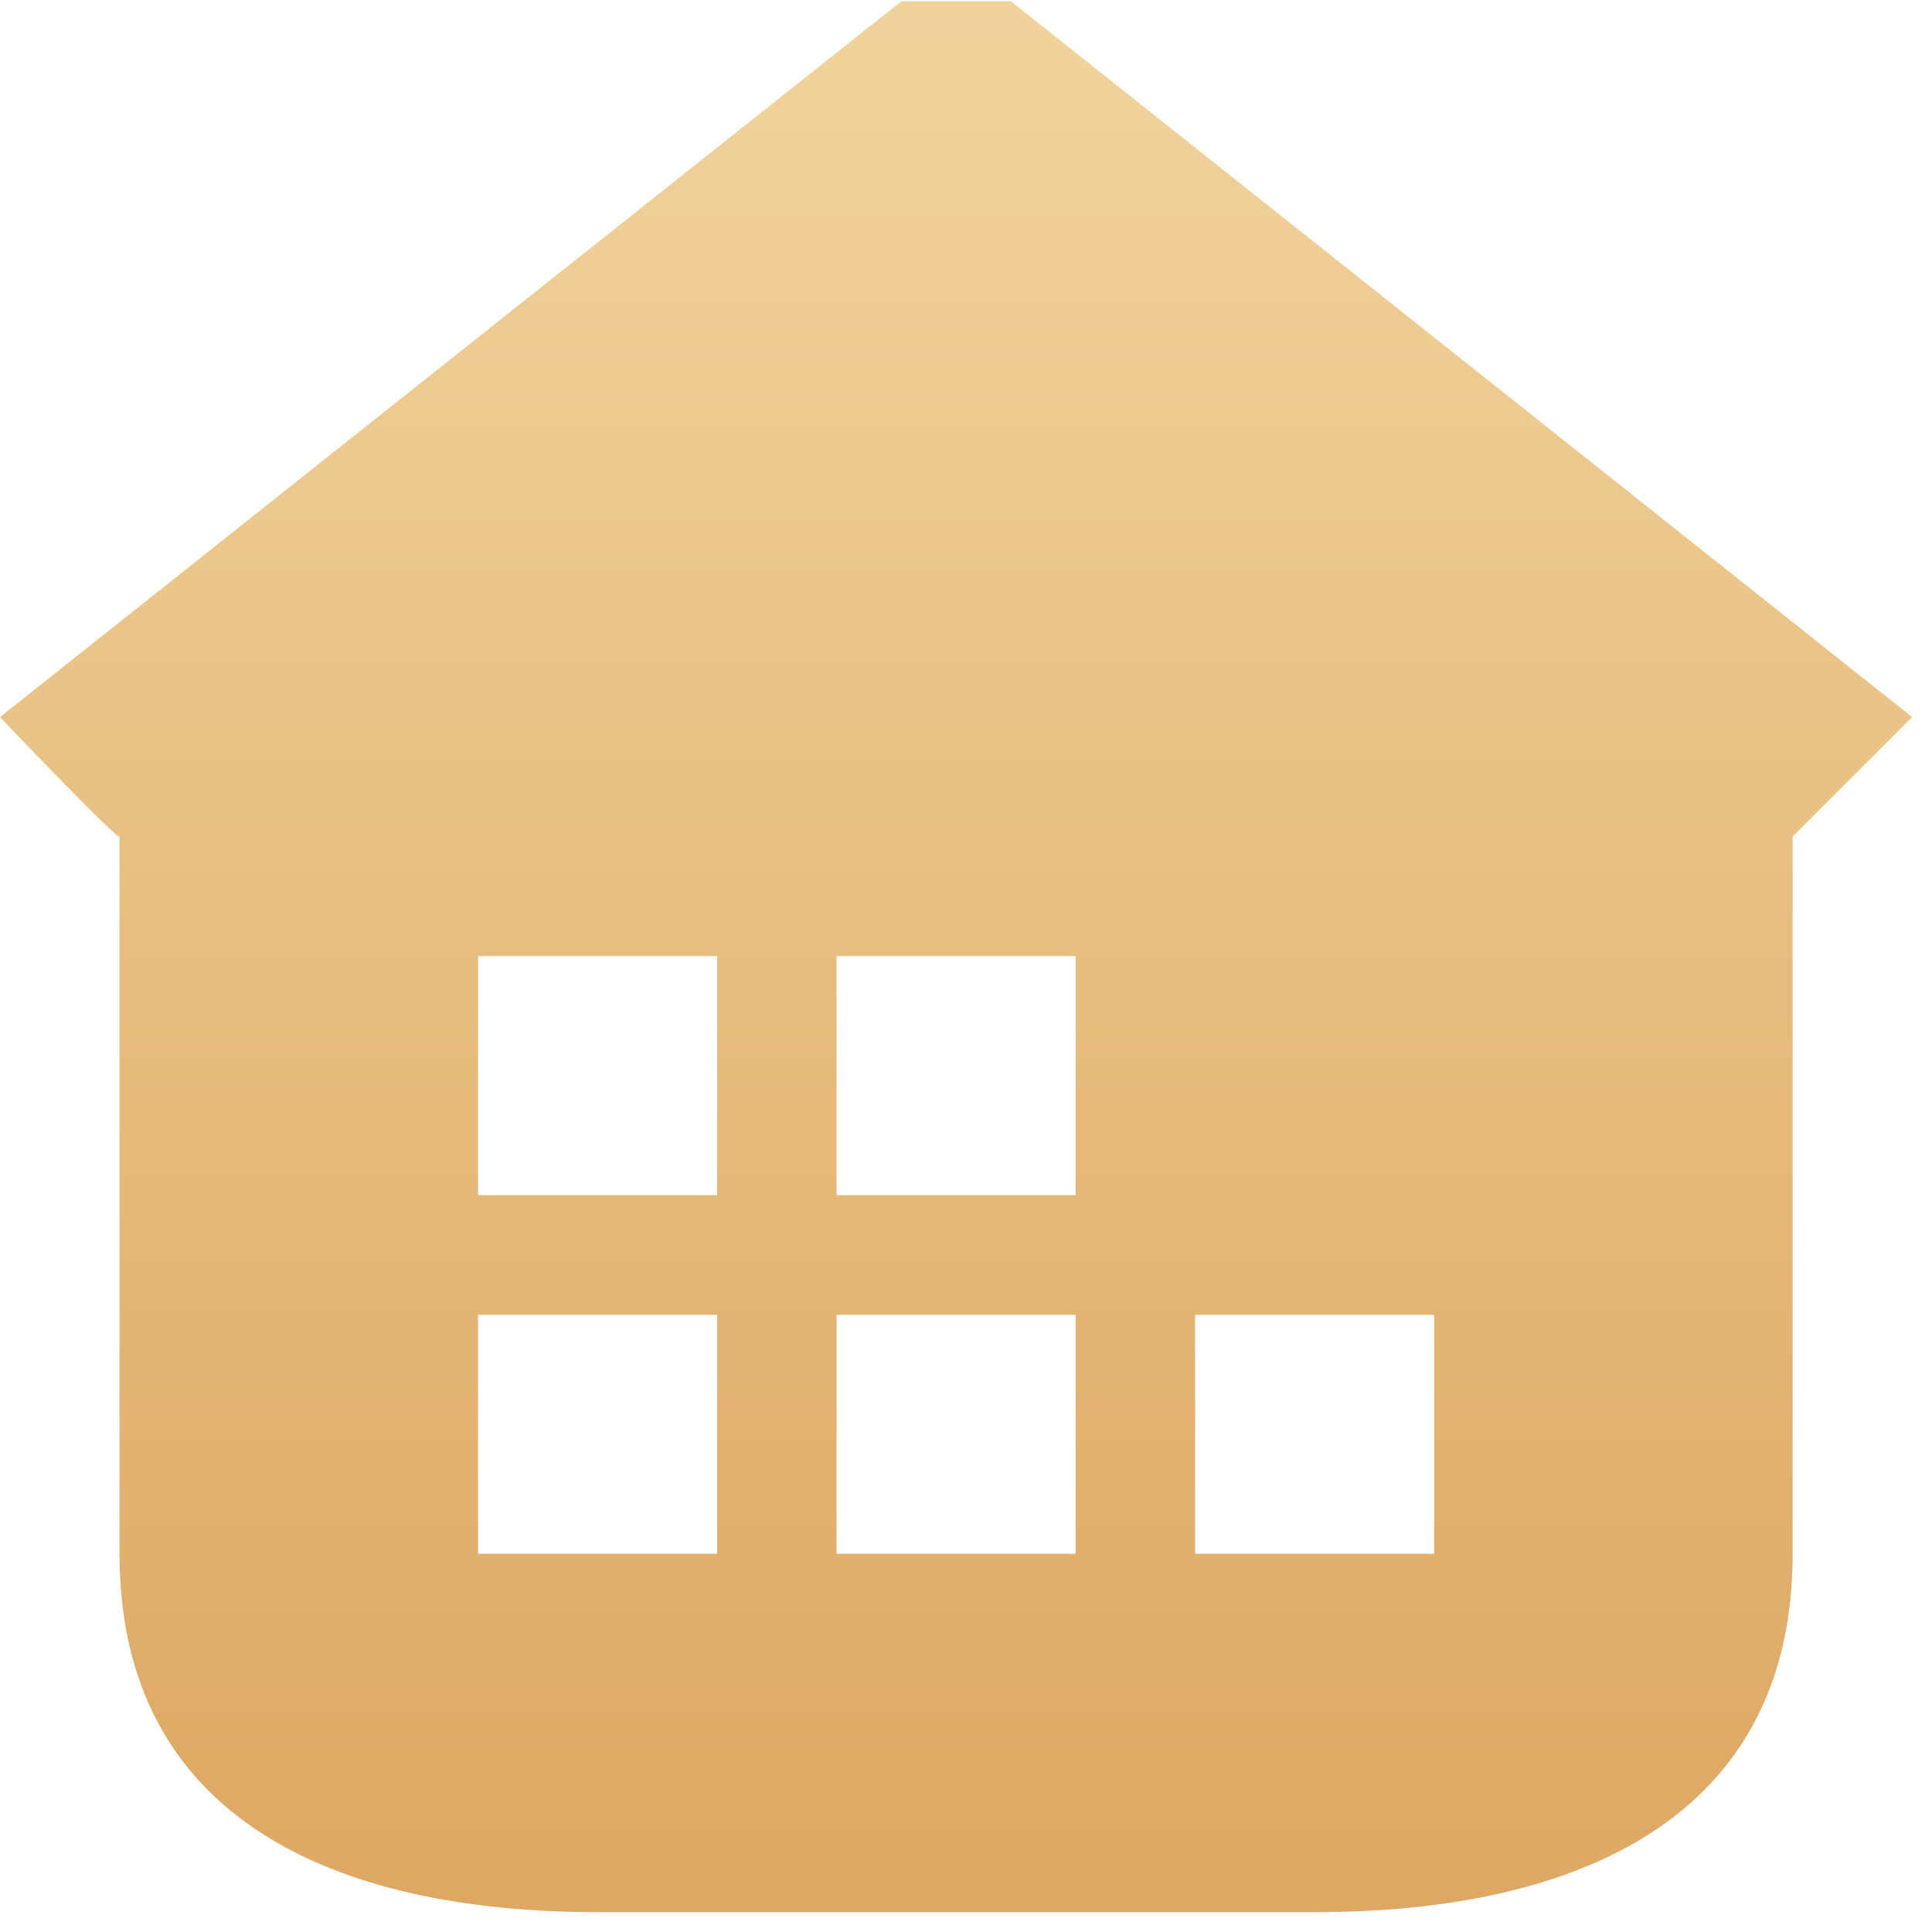 <?xml version="1.0" encoding="UTF-8"?>
<svg width="44px" height="44px" viewBox="0 0 44 44" version="1.1" xmlns="http://www.w3.org/2000/svg" xmlns:xlink="http://www.w3.org/1999/xlink">
    <!-- Generator: Sketch 63.1 (92452) - https://sketch.com -->
    <title>编组 8</title>
    <desc>Created with Sketch.</desc>
    <defs>
        <linearGradient x1="50%" y1="0%" x2="50%" y2="100%" id="linearGradient-1">
            <stop stop-color="#F0D39C" offset="0%"></stop>
            <stop stop-color="#DDA863" offset="100%"></stop>
        </linearGradient>
    </defs>
    <g id="最新" stroke="none" stroke-width="1" fill="none" fill-rule="evenodd">
        <g id="等级说明修改" transform="translate(-748, -621)" fill="url(#linearGradient-1)" fill-rule="nonzero">
            <g id="编组-18" transform="translate(220, 511)">
                <g id="编组-17">
                    <g id="编组-8" transform="translate(525, 107)">
                        <g id="库存" transform="translate(3, 3)">
                            <path d="M23.025,0.031 L43.548,16.331 L40.827,19.052 L40.827,35.383 C40.827,41.393 35.952,43.548 29.94,43.548 L13.609,43.548 C7.596,43.548 2.722,41.396 2.722,35.383 L2.722,19.052 C2.647,19.115 0,16.331 0,16.331 L20.524,0.031 L23.025,0.031 L23.025,0.031 Z M32.661,29.943 L27.218,29.943 L27.218,35.386 L32.661,35.386 L32.661,29.943 Z M24.496,29.943 L19.052,29.943 L19.052,35.386 L24.496,35.386 L24.496,29.943 Z M16.331,29.943 L10.887,29.943 L10.887,35.386 L16.331,35.386 L16.331,29.943 Z M24.496,21.774 L19.052,21.774 L19.052,27.218 L24.496,27.218 L24.496,21.774 Z M16.331,21.774 L10.887,21.774 L10.887,27.218 L16.331,27.218 L16.331,21.774 Z" id="形状"></path>
                        </g>
                    </g>
                </g>
            </g>
        </g>
    </g>
</svg>